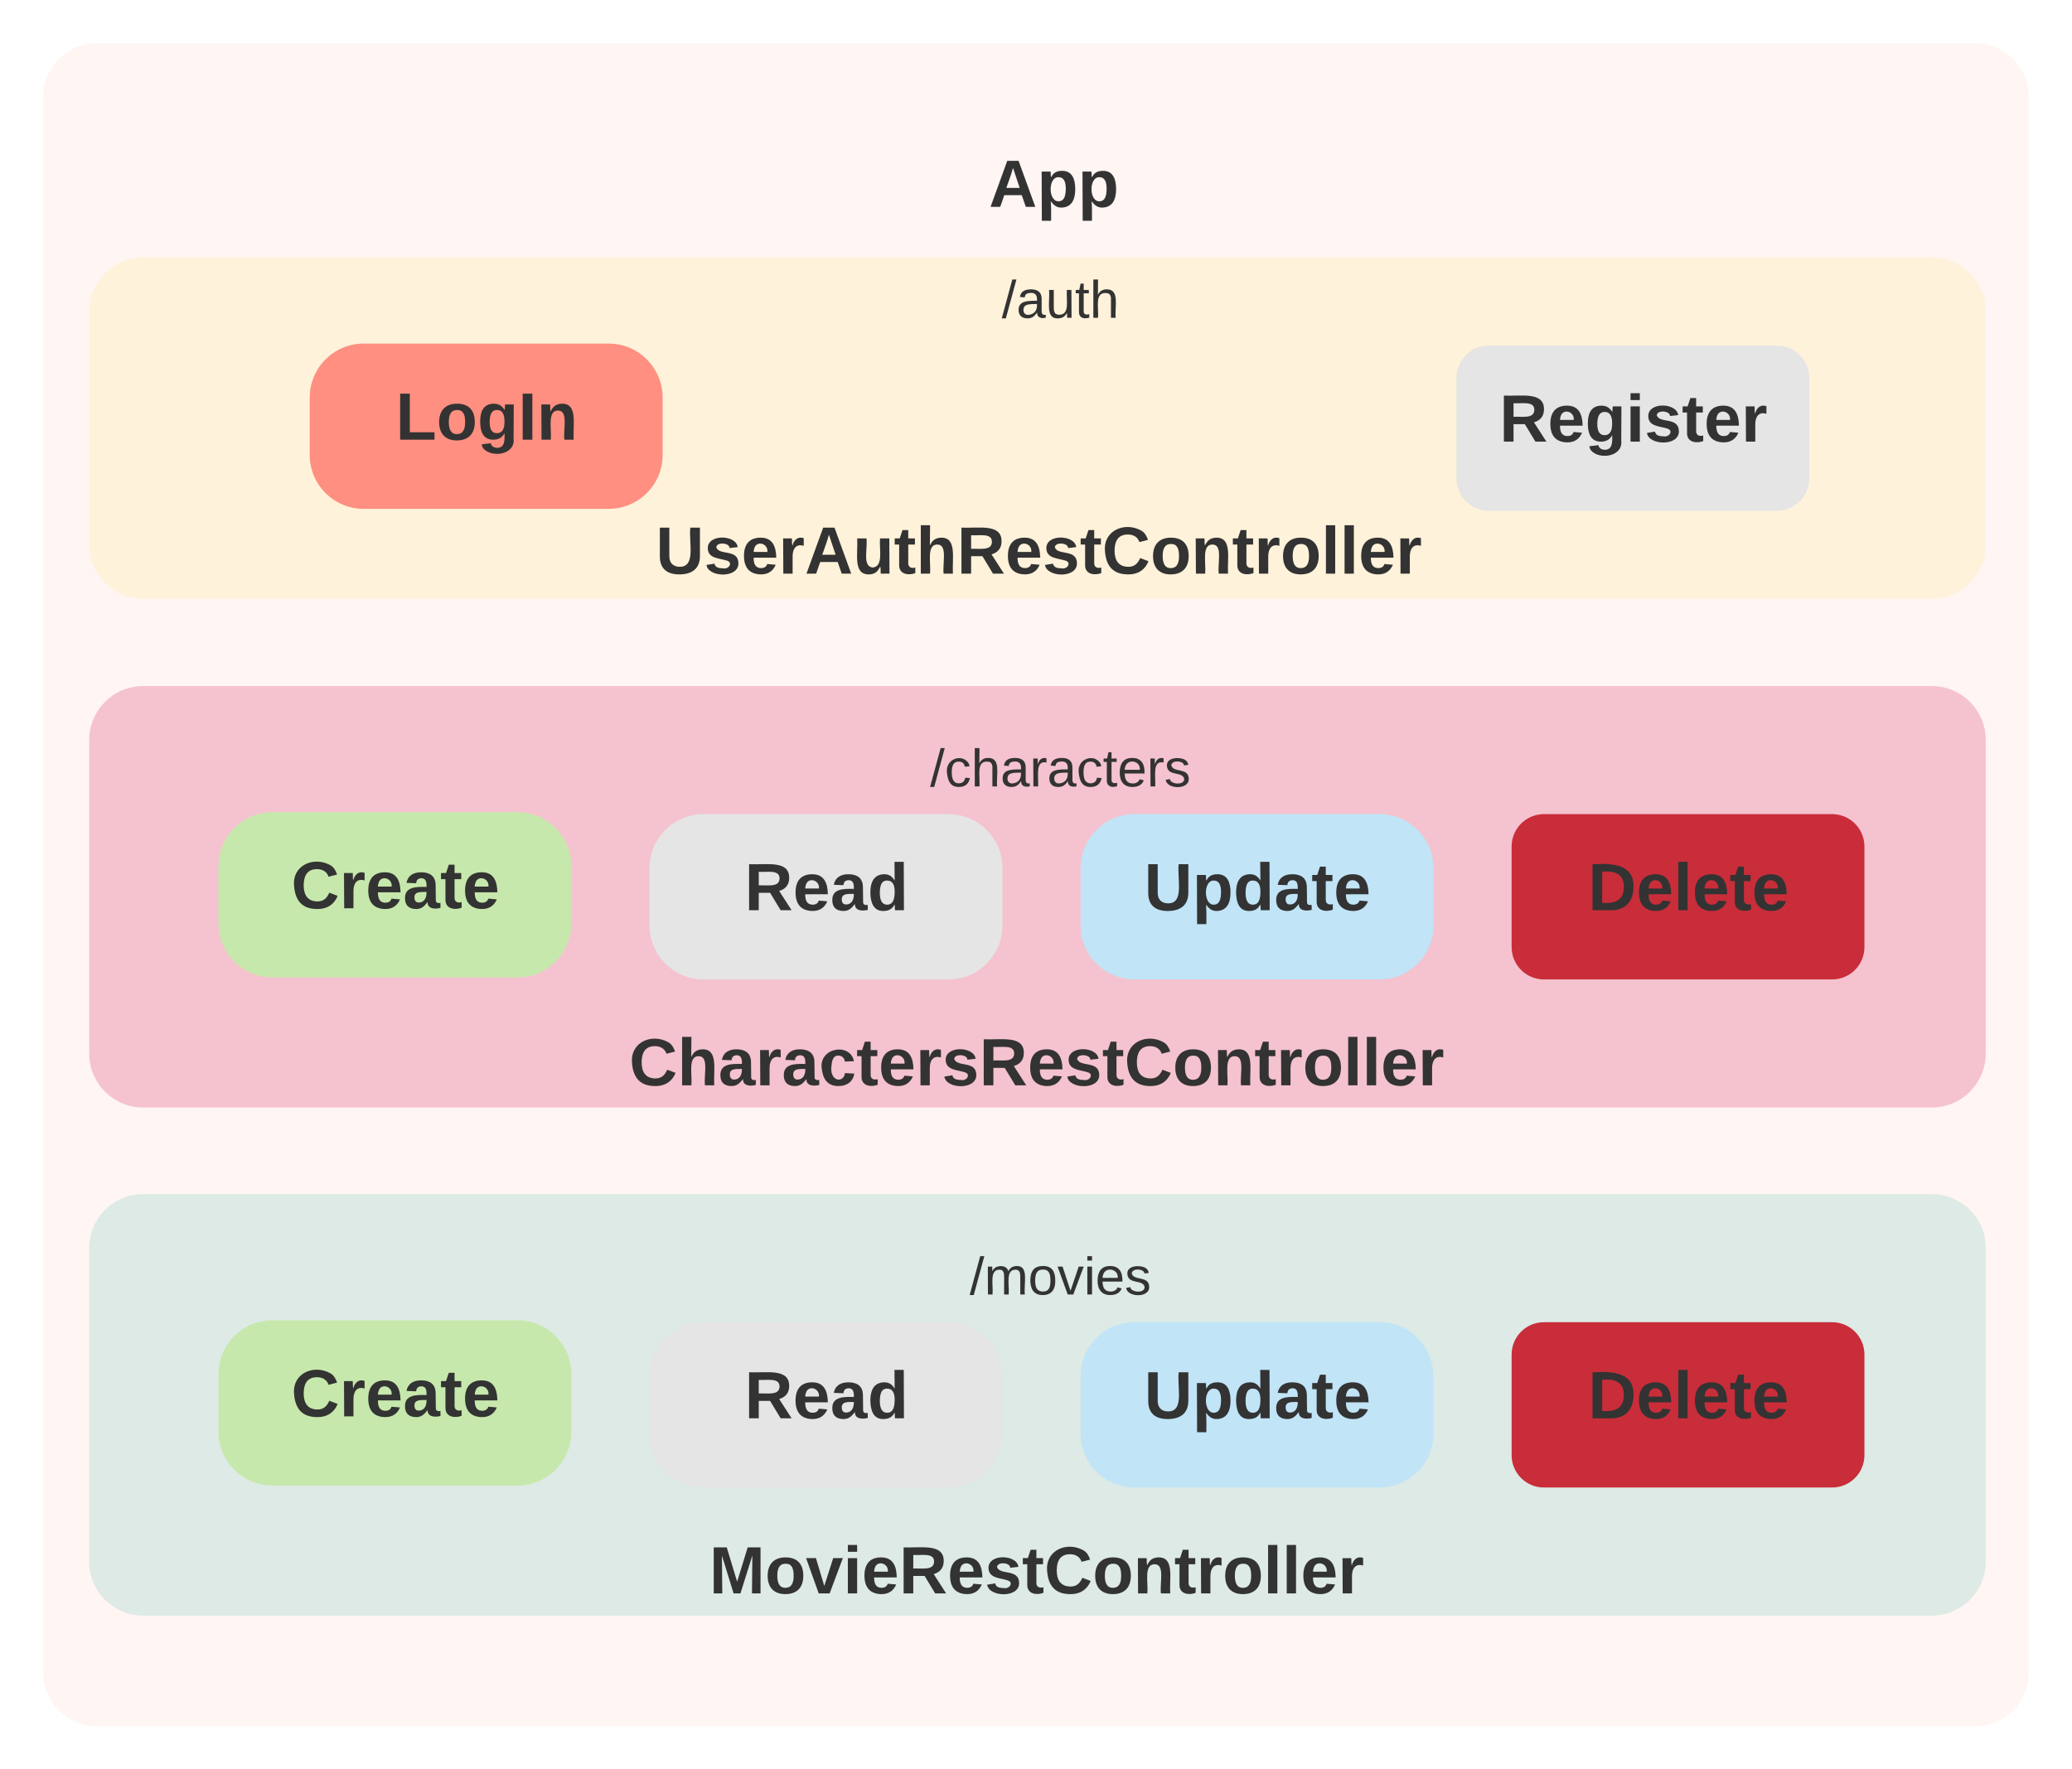 <svg xmlns="http://www.w3.org/2000/svg" xmlns:xlink="http://www.w3.org/1999/xlink" xmlns:lucid="lucid" width="960" height="820"><g transform="translate(-540 -100)" lucid:page-tab-id="H3cHdG970sw6"><path d="M560 145c0-13.8 11.2-25 25-25h870c13.8 0 25 11.2 25 25v730c0 13.8-11.2 25-25 25H585c-13.8 0-25-11.2-25-25z" stroke="#000" stroke-opacity="0" stroke-width="3" fill="#ffbbb1" fill-opacity=".15"/><path d="M908.3 165.73c0-3.32 2.68-6 6-6h227.63c3.32 0 6 2.68 6 6v47.6c0 3.3-2.68 6-6 6H914.3c-3.32 0-6-2.7-6-6z" stroke="#000" stroke-opacity="0" stroke-width="3" fill="#fff" fill-opacity="0"/><use xlink:href="#a" transform="matrix(1,0,0,1,913.29,164.726) translate(84.883 31.139)"/><path d="M581.33 244.32c0-13.8 11.2-25 25-25h828.7c13.8 0 25 11.2 25 25v108.24c0 13.8-11.2 25-25 25h-828.7c-13.8 0-25-11.2-25-25z" stroke="#000" stroke-opacity="0" stroke-width="3" fill="#ffeca9" fill-opacity=".33"/><use xlink:href="#b" transform="matrix(1,0,0,1,586.333,224.316) translate(434.5 29.545)"/><use xlink:href="#c" transform="matrix(1,0,0,1,586.333,224.316) translate(434.5 66.878)"/><use xlink:href="#d" transform="matrix(1,0,0,1,586.333,224.316) translate(434.5 104.212)"/><use xlink:href="#e" transform="matrix(1,0,0,1,586.333,224.316) translate(257.499 141.545)"/><path d="M683.5 284.23c0-13.8 11.2-25 25-25H822c13.8 0 25 11.2 25 25v26.6c0 13.82-11.2 25-25 25H708.5c-13.8 0-25-11.18-25-25z" stroke="#000" stroke-opacity="0" stroke-width="3" fill="#ff8f80"/><use xlink:href="#f" transform="matrix(1,0,0,1,688.507,264.226) translate(34.827 39.545)"/><path d="M1214.8 275.13c0-8.28 6.73-15 15-15h133.5c8.27 0 15 6.72 15 15v46.62c0 8.28-6.73 15-15 15h-133.5c-8.27 0-15-6.72-15-15z" stroke="#000" stroke-opacity="0" stroke-width="3" fill="#e5e5e5"/><use xlink:href="#g" transform="matrix(1,0,0,1,1219.812,265.13) translate(14.907 39.545)"/><path d="M908.3 226.92c0-3.32 2.68-6 6-6h233.2c3.32 0 6 2.68 6 6v26.3c0 3.32-2.68 6-6 6H914.3c-3.32 0-6-2.68-6-6z" stroke="#000" stroke-opacity="0" stroke-width="3" fill="#fff" fill-opacity="0"/><use xlink:href="#h" transform="matrix(1,0,0,1,913.29,225.918) translate(90.84 21.368)"/><path d="M581.33 442.95c0-13.8 11.2-25 25-25h828.7c13.8 0 25 11.2 25 25v145.32c0 13.8-11.2 25-25 25h-828.7c-13.8 0-25-11.2-25-25z" stroke="#000" stroke-opacity="0" stroke-width="3" fill="#de5f85" fill-opacity=".33"/><use xlink:href="#b" transform="matrix(1,0,0,1,586.333,422.949) translate(434.5 30.701)"/><use xlink:href="#c" transform="matrix(1,0,0,1,586.333,422.949) translate(434.5 68.035)"/><use xlink:href="#d" transform="matrix(1,0,0,1,586.333,422.949) translate(434.5 105.368)"/><use xlink:href="#d" transform="matrix(1,0,0,1,586.333,422.949) translate(434.5 142.701)"/><use xlink:href="#i" transform="matrix(1,0,0,1,586.333,422.949) translate(245.178 180.035)"/><path d="M641.24 501.4c0-13.8 11.2-25 25-25h113.48c13.8 0 25 11.2 25 25V528c0 13.82-11.2 25-25 25H666.24c-13.8 0-25-11.18-25-25z" stroke="#000" stroke-opacity="0" stroke-width="3" fill="#c7e8ac"/><use xlink:href="#j" transform="matrix(1,0,0,1,646.244,481.397) translate(28.691 39.545)"/><path d="M1240.36 492.3c0-8.28 6.7-15 15-15h133.47c8.3 0 15 6.72 15 15v46.62c0 8.28-6.7 15-15 15h-133.47c-8.3 0-15-6.72-15-15z" stroke="#000" stroke-opacity="0" stroke-width="3" fill="#c92d39"/><use xlink:href="#k" transform="matrix(1,0,0,1,1245.356,482.302) translate(30.42 39.545)"/><path d="M908.3 444.1c0-3.32 2.68-6 6-6h233.2c3.32 0 6 2.68 6 6v26.3c0 3.3-2.68 6-6 6H914.3c-3.32 0-6-2.7-6-6z" stroke="#000" stroke-opacity="0" stroke-width="3" fill="#fff" fill-opacity="0"/><use xlink:href="#l" transform="matrix(1,0,0,1,913.29,443.089) translate(57.636 21.368)"/><path d="M840.95 502.3c0-13.8 11.2-25 25-25h113.48c13.8 0 25 11.2 25 25v26.62c0 13.8-11.2 25-25 25H865.95c-13.8 0-25-11.2-25-25z" stroke="#000" stroke-opacity="0" stroke-width="3" fill="#e5e5e5"/><use xlink:href="#m" transform="matrix(1,0,0,1,845.948,482.302) translate(39.062 39.545)"/><path d="M1040.65 502.3c0-13.8 11.2-25 25-25h113.48c13.8 0 25 11.2 25 25v26.62c0 13.8-11.2 25-25 25h-113.48c-13.8 0-25-11.2-25-25z" stroke="#000" stroke-opacity="0" stroke-width="3" fill="#c1e4f7"/><use xlink:href="#n" transform="matrix(1,0,0,1,1045.652,482.302) translate(24.457 39.545)"/><path d="M581.33 678.42c0-13.8 11.2-25 25-25h828.7c13.8 0 25 11.2 25 25v145.32c0 13.8-11.2 25-25 25h-828.7c-13.8 0-25-11.2-25-25z" stroke="#000" stroke-opacity="0" stroke-width="3" fill="#99d5ca" fill-opacity=".33"/><use xlink:href="#b" transform="matrix(1,0,0,1,586.333,658.416) translate(434.5 30.701)"/><use xlink:href="#c" transform="matrix(1,0,0,1,586.333,658.416) translate(434.5 68.035)"/><use xlink:href="#d" transform="matrix(1,0,0,1,586.333,658.416) translate(434.5 105.368)"/><use xlink:href="#d" transform="matrix(1,0,0,1,586.333,658.416) translate(434.5 142.701)"/><use xlink:href="#o" transform="matrix(1,0,0,1,586.333,658.416) translate(282.295 180.035)"/><path d="M641.24 736.86c0-13.8 11.2-25 25-25h113.48c13.8 0 25 11.2 25 25v26.62c0 13.8-11.2 25-25 25H666.24c-13.8 0-25-11.2-25-25z" stroke="#000" stroke-opacity="0" stroke-width="3" fill="#c7e8ac"/><g><use xlink:href="#j" transform="matrix(1,0,0,1,646.244,716.865) translate(28.691 39.545)"/></g><path d="M1240.36 727.77c0-8.28 6.7-15 15-15h133.47c8.3 0 15 6.72 15 15v46.62c0 8.27-6.7 15-15 15h-133.47c-8.3 0-15-6.73-15-15z" stroke="#000" stroke-opacity="0" stroke-width="3" fill="#c92d39"/><g><use xlink:href="#k" transform="matrix(1,0,0,1,1245.356,717.77) translate(30.42 39.545)"/></g><path d="M908.3 679.56c0-3.32 2.68-6 6-6h233.2c3.32 0 6 2.68 6 6v26.3c0 3.32-2.68 6-6 6H914.3c-3.32 0-6-2.68-6-6z" stroke="#000" stroke-opacity="0" stroke-width="3" fill="#fff" fill-opacity="0"/><g><use xlink:href="#p" transform="matrix(1,0,0,1,913.29,678.557) translate(75.969 21.368)"/></g><path d="M840.95 737.77c0-13.8 11.2-25 25-25h113.48c13.8 0 25 11.2 25 25v26.62c0 13.8-11.2 25-25 25H865.95c-13.8 0-25-11.2-25-25z" stroke="#000" stroke-opacity="0" stroke-width="3" fill="#e5e5e5"/><g><use xlink:href="#m" transform="matrix(1,0,0,1,845.948,717.77) translate(39.062 39.545)"/></g><path d="M1040.65 737.77c0-13.8 11.2-25 25-25h113.48c13.8 0 25 11.2 25 25v26.62c0 13.8-11.2 25-25 25h-113.48c-13.8 0-25-11.2-25-25z" stroke="#000" stroke-opacity="0" stroke-width="3" fill="#c1e4f7"/><g><use xlink:href="#n" transform="matrix(1,0,0,1,1045.652,717.77) translate(24.457 39.545)"/></g><defs><path fill="#333" d="M199 0l-22-63H83L61 0H9l90-248h61L250 0h-51zm-33-102l-36-108c-10 38-24 72-36 108h72" id="q"/><path fill="#333" d="M135-194c53 0 70 44 70 98 0 56-19 98-73 100-31 1-45-17-59-34 3 33 2 69 2 105H25l-1-265h48c2 10 0 23 3 31 11-24 29-35 60-35zM114-30c33 0 39-31 40-66 0-38-9-64-40-64-56 0-55 130 0 130" id="r"/><g id="a"><use transform="matrix(0.086,0,0,0.086,0,0)" xlink:href="#q"/><use transform="matrix(0.086,0,0,0.086,22.383,0)" xlink:href="#r"/><use transform="matrix(0.086,0,0,0.086,41.309,0)" xlink:href="#r"/></g><path fill="#333" d="M238-95c0 69-44 99-111 99C63 4 22-25 22-93v-155h51v151c-1 38 19 59 55 60 90 1 49-130 58-211h52v153" id="s"/><path fill="#333" d="M137-138c1-29-70-34-71-4 15 46 118 7 119 86 1 83-164 76-172 9l43-7c4 19 20 25 44 25 33 8 57-30 24-41C81-84 22-81 20-136c-2-80 154-74 161-7" id="t"/><path fill="#333" d="M185-48c-13 30-37 53-82 52C43 2 14-33 14-96s30-98 90-98c62 0 83 45 84 108H66c0 31 8 55 39 56 18 0 30-7 34-22zm-45-69c5-46-57-63-70-21-2 6-4 13-4 21h74" id="u"/><path fill="#333" d="M135-150c-39-12-60 13-60 57V0H25l-1-190h47c2 13-1 29 3 40 6-28 27-53 61-41v41" id="v"/><path fill="#333" d="M85 4C-2 5 27-109 22-190h50c7 57-23 150 33 157 60-5 35-97 40-157h50l1 190h-47c-2-12 1-28-3-38-12 25-28 42-61 42" id="w"/><path fill="#333" d="M115-3C79 11 28 4 28-45v-112H4v-33h27l15-45h31v45h36v33H77v99c-1 23 16 31 38 25v30" id="x"/><path fill="#333" d="M114-157C55-157 80-60 75 0H25v-261h50l-1 109c12-26 28-41 61-42 86-1 58 113 63 194h-50c-7-57 23-157-34-157" id="y"/><path fill="#333" d="M240-174c0 40-23 61-54 70L253 0h-59l-57-94H76V0H24v-248c93 4 217-23 216 74zM76-134c48-2 112 12 112-38 0-48-66-32-112-35v73" id="z"/><path fill="#333" d="M67-125c0 53 21 87 73 88 37 1 54-22 65-47l45 17C233-25 199 4 140 4 58 4 20-42 15-125 8-235 124-281 211-232c18 10 29 29 36 50l-46 12c-8-25-30-41-62-41-52 0-71 34-72 86" id="A"/><path fill="#333" d="M110-194c64 0 96 36 96 99 0 64-35 99-97 99-61 0-95-36-95-99 0-62 34-99 96-99zm-1 164c35 0 45-28 45-65 0-40-10-65-43-65-34 0-45 26-45 65 0 36 10 65 43 65" id="B"/><path fill="#333" d="M135-194c87-1 58 113 63 194h-50c-7-57 23-157-34-157-59 0-34 97-39 157H25l-1-190h47c2 12-1 28 3 38 12-26 28-41 61-42" id="C"/><path fill="#333" d="M25 0v-261h50V0H25" id="D"/><g id="e"><use transform="matrix(0.086,0,0,0.086,0,0)" xlink:href="#s"/><use transform="matrix(0.086,0,0,0.086,22.383,0)" xlink:href="#t"/><use transform="matrix(0.086,0,0,0.086,39.667,0)" xlink:href="#u"/><use transform="matrix(0.086,0,0,0.086,56.951,0)" xlink:href="#v"/><use transform="matrix(0.086,0,0,0.086,69.049,0)" xlink:href="#q"/><use transform="matrix(0.086,0,0,0.086,91.432,0)" xlink:href="#w"/><use transform="matrix(0.086,0,0,0.086,110.358,0)" xlink:href="#x"/><use transform="matrix(0.086,0,0,0.086,120.642,0)" xlink:href="#y"/><use transform="matrix(0.086,0,0,0.086,139.568,0)" xlink:href="#z"/><use transform="matrix(0.086,0,0,0.086,161.951,0)" xlink:href="#u"/><use transform="matrix(0.086,0,0,0.086,179.235,0)" xlink:href="#t"/><use transform="matrix(0.086,0,0,0.086,196.519,0)" xlink:href="#x"/><use transform="matrix(0.086,0,0,0.086,206.802,0)" xlink:href="#A"/><use transform="matrix(0.086,0,0,0.086,229.185,0)" xlink:href="#B"/><use transform="matrix(0.086,0,0,0.086,248.111,0)" xlink:href="#C"/><use transform="matrix(0.086,0,0,0.086,267.037,0)" xlink:href="#x"/><use transform="matrix(0.086,0,0,0.086,277.321,0)" xlink:href="#v"/><use transform="matrix(0.086,0,0,0.086,289.42,0)" xlink:href="#B"/><use transform="matrix(0.086,0,0,0.086,308.346,0)" xlink:href="#D"/><use transform="matrix(0.086,0,0,0.086,316.988,0)" xlink:href="#D"/><use transform="matrix(0.086,0,0,0.086,325.63,0)" xlink:href="#u"/><use transform="matrix(0.086,0,0,0.086,342.914,0)" xlink:href="#v"/></g><path fill="#333" d="M24 0v-248h52v208h133V0H24" id="E"/><path fill="#333" d="M195-6C206 82 75 100 31 46c-4-6-6-13-8-21l49-6c3 16 16 24 34 25 40 0 42-37 40-79-11 22-30 35-61 35-53 0-70-43-70-97 0-56 18-96 73-97 30 0 46 14 59 34l2-30h47zm-90-29c32 0 41-27 41-63 0-35-9-62-40-62-32 0-39 29-40 63 0 36 9 62 39 62" id="F"/><path fill="#333" d="M24 0v-248h52V0H24" id="G"/><g id="f"><use transform="matrix(0.086,0,0,0.086,0,0)" xlink:href="#E"/><use transform="matrix(0.086,0,0,0.086,18.926,0)" xlink:href="#B"/><use transform="matrix(0.086,0,0,0.086,37.852,0)" xlink:href="#F"/><use transform="matrix(0.086,0,0,0.086,56.778,0)" xlink:href="#G"/><use transform="matrix(0.086,0,0,0.086,65.42,0)" xlink:href="#C"/></g><path fill="#333" d="M25-224v-37h50v37H25zM25 0v-190h50V0H25" id="H"/><g id="g"><use transform="matrix(0.086,0,0,0.086,0,0)" xlink:href="#z"/><use transform="matrix(0.086,0,0,0.086,22.383,0)" xlink:href="#u"/><use transform="matrix(0.086,0,0,0.086,39.667,0)" xlink:href="#F"/><use transform="matrix(0.086,0,0,0.086,58.593,0)" xlink:href="#H"/><use transform="matrix(0.086,0,0,0.086,67.235,0)" xlink:href="#t"/><use transform="matrix(0.086,0,0,0.086,84.519,0)" xlink:href="#x"/><use transform="matrix(0.086,0,0,0.086,94.802,0)" xlink:href="#u"/><use transform="matrix(0.086,0,0,0.086,112.086,0)" xlink:href="#v"/></g><path fill="#333" d="M0 4l72-265h28L28 4H0" id="I"/><path fill="#333" d="M141-36C126-15 110 5 73 4 37 3 15-17 15-53c-1-64 63-63 125-63 3-35-9-54-41-54-24 1-41 7-42 31l-33-3c5-37 33-52 76-52 45 0 72 20 72 64v82c-1 20 7 32 28 27v20c-31 9-61-2-59-35zM48-53c0 20 12 33 32 33 41-3 63-29 60-74-43 2-92-5-92 41" id="J"/><path fill="#333" d="M84 4C-5 8 30-112 23-190h32v120c0 31 7 50 39 49 72-2 45-101 50-169h31l1 190h-30c-1-10 1-25-2-33-11 22-28 36-60 37" id="K"/><path fill="#333" d="M59-47c-2 24 18 29 38 22v24C64 9 27 4 27-40v-127H5v-23h24l9-43h21v43h35v23H59v120" id="L"/><path fill="#333" d="M106-169C34-169 62-67 57 0H25v-261h32l-1 103c12-21 28-36 61-36 89 0 53 116 60 194h-32v-121c2-32-8-49-39-48" id="M"/><g id="h"><use transform="matrix(0.068,0,0,0.068,0,0)" xlink:href="#I"/><use transform="matrix(0.068,0,0,0.068,6.79,0)" xlink:href="#J"/><use transform="matrix(0.068,0,0,0.068,20.37,0)" xlink:href="#K"/><use transform="matrix(0.068,0,0,0.068,33.951,0)" xlink:href="#L"/><use transform="matrix(0.068,0,0,0.068,40.741,0)" xlink:href="#M"/></g><path fill="#333" d="M133-34C117-15 103 5 69 4 32 3 11-16 11-54c-1-60 55-63 116-61 1-26-3-47-28-47-18 1-26 9-28 27l-52-2c7-38 36-58 82-57s74 22 75 68l1 82c-1 14 12 18 25 15v27c-30 8-71 5-69-32zm-48 3c29 0 43-24 42-57-32 0-66-3-65 30 0 17 8 27 23 27" id="N"/><path fill="#333" d="M190-63c-7 42-38 67-86 67-59 0-84-38-90-98-12-110 154-137 174-36l-49 2c-2-19-15-32-35-32-30 0-35 28-38 64-6 74 65 87 74 30" id="O"/><g id="i"><use transform="matrix(0.086,0,0,0.086,0,0)" xlink:href="#A"/><use transform="matrix(0.086,0,0,0.086,22.383,0)" xlink:href="#y"/><use transform="matrix(0.086,0,0,0.086,41.309,0)" xlink:href="#N"/><use transform="matrix(0.086,0,0,0.086,58.593,0)" xlink:href="#v"/><use transform="matrix(0.086,0,0,0.086,70.691,0)" xlink:href="#N"/><use transform="matrix(0.086,0,0,0.086,87.975,0)" xlink:href="#O"/><use transform="matrix(0.086,0,0,0.086,105.259,0)" xlink:href="#x"/><use transform="matrix(0.086,0,0,0.086,115.543,0)" xlink:href="#u"/><use transform="matrix(0.086,0,0,0.086,132.827,0)" xlink:href="#v"/><use transform="matrix(0.086,0,0,0.086,144.926,0)" xlink:href="#t"/><use transform="matrix(0.086,0,0,0.086,162.21,0)" xlink:href="#z"/><use transform="matrix(0.086,0,0,0.086,184.593,0)" xlink:href="#u"/><use transform="matrix(0.086,0,0,0.086,201.877,0)" xlink:href="#t"/><use transform="matrix(0.086,0,0,0.086,219.16,0)" xlink:href="#x"/><use transform="matrix(0.086,0,0,0.086,229.444,0)" xlink:href="#A"/><use transform="matrix(0.086,0,0,0.086,251.827,0)" xlink:href="#B"/><use transform="matrix(0.086,0,0,0.086,270.753,0)" xlink:href="#C"/><use transform="matrix(0.086,0,0,0.086,289.679,0)" xlink:href="#x"/><use transform="matrix(0.086,0,0,0.086,299.963,0)" xlink:href="#v"/><use transform="matrix(0.086,0,0,0.086,312.062,0)" xlink:href="#B"/><use transform="matrix(0.086,0,0,0.086,330.988,0)" xlink:href="#D"/><use transform="matrix(0.086,0,0,0.086,339.63,0)" xlink:href="#D"/><use transform="matrix(0.086,0,0,0.086,348.272,0)" xlink:href="#u"/><use transform="matrix(0.086,0,0,0.086,365.556,0)" xlink:href="#v"/></g><g id="j"><use transform="matrix(0.086,0,0,0.086,0,0)" xlink:href="#A"/><use transform="matrix(0.086,0,0,0.086,22.383,0)" xlink:href="#v"/><use transform="matrix(0.086,0,0,0.086,34.481,0)" xlink:href="#u"/><use transform="matrix(0.086,0,0,0.086,51.765,0)" xlink:href="#N"/><use transform="matrix(0.086,0,0,0.086,69.049,0)" xlink:href="#x"/><use transform="matrix(0.086,0,0,0.086,79.333,0)" xlink:href="#u"/></g><path fill="#333" d="M24-248c120-7 223 5 221 122C244-46 201 0 124 0H24v-248zM76-40c74 7 117-18 117-86 0-67-45-88-117-82v168" id="P"/><g id="k"><use transform="matrix(0.086,0,0,0.086,0,0)" xlink:href="#P"/><use transform="matrix(0.086,0,0,0.086,22.383,0)" xlink:href="#u"/><use transform="matrix(0.086,0,0,0.086,39.667,0)" xlink:href="#D"/><use transform="matrix(0.086,0,0,0.086,48.309,0)" xlink:href="#u"/><use transform="matrix(0.086,0,0,0.086,65.593,0)" xlink:href="#x"/><use transform="matrix(0.086,0,0,0.086,75.877,0)" xlink:href="#u"/></g><path fill="#333" d="M96-169c-40 0-48 33-48 73s9 75 48 75c24 0 41-14 43-38l32 2c-6 37-31 61-74 61-59 0-76-41-82-99-10-93 101-131 147-64 4 7 5 14 7 22l-32 3c-4-21-16-35-41-35" id="Q"/><path fill="#333" d="M114-163C36-179 61-72 57 0H25l-1-190h30c1 12-1 29 2 39 6-27 23-49 58-41v29" id="R"/><path fill="#333" d="M100-194c63 0 86 42 84 106H49c0 40 14 67 53 68 26 1 43-12 49-29l28 8c-11 28-37 45-77 45C44 4 14-33 15-96c1-61 26-98 85-98zm52 81c6-60-76-77-97-28-3 7-6 17-6 28h103" id="S"/><path fill="#333" d="M135-143c-3-34-86-38-87 0 15 53 115 12 119 90S17 21 10-45l28-5c4 36 97 45 98 0-10-56-113-15-118-90-4-57 82-63 122-42 12 7 21 19 24 35" id="T"/><g id="l"><use transform="matrix(0.068,0,0,0.068,0,0)" xlink:href="#I"/><use transform="matrix(0.068,0,0,0.068,6.79,0)" xlink:href="#Q"/><use transform="matrix(0.068,0,0,0.068,19.012,0)" xlink:href="#M"/><use transform="matrix(0.068,0,0,0.068,32.593,0)" xlink:href="#J"/><use transform="matrix(0.068,0,0,0.068,46.173,0)" xlink:href="#R"/><use transform="matrix(0.068,0,0,0.068,54.253,0)" xlink:href="#J"/><use transform="matrix(0.068,0,0,0.068,67.833,0)" xlink:href="#Q"/><use transform="matrix(0.068,0,0,0.068,80.056,0)" xlink:href="#L"/><use transform="matrix(0.068,0,0,0.068,86.846,0)" xlink:href="#S"/><use transform="matrix(0.068,0,0,0.068,100.426,0)" xlink:href="#R"/><use transform="matrix(0.068,0,0,0.068,108.506,0)" xlink:href="#T"/></g><path fill="#333" d="M88-194c31-1 46 15 58 34l-1-101h50l1 261h-48c-2-10 0-23-3-31C134-8 116 4 84 4 32 4 16-41 15-95c0-56 19-97 73-99zm17 164c33 0 40-30 41-66 1-37-9-64-41-64s-38 30-39 65c0 43 13 65 39 65" id="U"/><g id="m"><use transform="matrix(0.086,0,0,0.086,0,0)" xlink:href="#z"/><use transform="matrix(0.086,0,0,0.086,22.383,0)" xlink:href="#u"/><use transform="matrix(0.086,0,0,0.086,39.667,0)" xlink:href="#N"/><use transform="matrix(0.086,0,0,0.086,56.951,0)" xlink:href="#U"/></g><g id="n"><use transform="matrix(0.086,0,0,0.086,0,0)" xlink:href="#s"/><use transform="matrix(0.086,0,0,0.086,22.383,0)" xlink:href="#r"/><use transform="matrix(0.086,0,0,0.086,41.309,0)" xlink:href="#U"/><use transform="matrix(0.086,0,0,0.086,60.235,0)" xlink:href="#N"/><use transform="matrix(0.086,0,0,0.086,77.519,0)" xlink:href="#x"/><use transform="matrix(0.086,0,0,0.086,87.802,0)" xlink:href="#u"/></g><path fill="#333" d="M230 0l2-204L168 0h-37L68-204 70 0H24v-248h70l56 185 57-185h69V0h-46" id="V"/><path fill="#333" d="M128 0H69L1-190h53L99-40l48-150h52" id="W"/><g id="o"><use transform="matrix(0.086,0,0,0.086,0,0)" xlink:href="#V"/><use transform="matrix(0.086,0,0,0.086,25.84,0)" xlink:href="#B"/><use transform="matrix(0.086,0,0,0.086,44.765,0)" xlink:href="#W"/><use transform="matrix(0.086,0,0,0.086,62.049,0)" xlink:href="#H"/><use transform="matrix(0.086,0,0,0.086,70.691,0)" xlink:href="#u"/><use transform="matrix(0.086,0,0,0.086,87.975,0)" xlink:href="#z"/><use transform="matrix(0.086,0,0,0.086,110.358,0)" xlink:href="#u"/><use transform="matrix(0.086,0,0,0.086,127.642,0)" xlink:href="#t"/><use transform="matrix(0.086,0,0,0.086,144.926,0)" xlink:href="#x"/><use transform="matrix(0.086,0,0,0.086,155.21,0)" xlink:href="#A"/><use transform="matrix(0.086,0,0,0.086,177.593,0)" xlink:href="#B"/><use transform="matrix(0.086,0,0,0.086,196.519,0)" xlink:href="#C"/><use transform="matrix(0.086,0,0,0.086,215.444,0)" xlink:href="#x"/><use transform="matrix(0.086,0,0,0.086,225.728,0)" xlink:href="#v"/><use transform="matrix(0.086,0,0,0.086,237.827,0)" xlink:href="#B"/><use transform="matrix(0.086,0,0,0.086,256.753,0)" xlink:href="#D"/><use transform="matrix(0.086,0,0,0.086,265.395,0)" xlink:href="#D"/><use transform="matrix(0.086,0,0,0.086,274.037,0)" xlink:href="#u"/><use transform="matrix(0.086,0,0,0.086,291.321,0)" xlink:href="#v"/></g><path fill="#333" d="M210-169c-67 3-38 105-44 169h-31v-121c0-29-5-50-35-48C34-165 62-65 56 0H25l-1-190h30c1 10-1 24 2 32 10-44 99-50 107 0 11-21 27-35 58-36 85-2 47 119 55 194h-31v-121c0-29-5-49-35-48" id="X"/><path fill="#333" d="M100-194c62-1 85 37 85 99 1 63-27 99-86 99S16-35 15-95c0-66 28-99 85-99zM99-20c44 1 53-31 53-75 0-43-8-75-51-75s-53 32-53 75 10 74 51 75" id="Y"/><path fill="#333" d="M108 0H70L1-190h34L89-25l56-165h34" id="Z"/><path fill="#333" d="M24-231v-30h32v30H24zM24 0v-190h32V0H24" id="aa"/><g id="p"><use transform="matrix(0.068,0,0,0.068,0,0)" xlink:href="#I"/><use transform="matrix(0.068,0,0,0.068,6.79,0)" xlink:href="#X"/><use transform="matrix(0.068,0,0,0.068,27.093,0)" xlink:href="#Y"/><use transform="matrix(0.068,0,0,0.068,40.673,0)" xlink:href="#Z"/><use transform="matrix(0.068,0,0,0.068,52.895,0)" xlink:href="#aa"/><use transform="matrix(0.068,0,0,0.068,58.259,0)" xlink:href="#S"/><use transform="matrix(0.068,0,0,0.068,71.84,0)" xlink:href="#T"/></g></defs></g></svg>